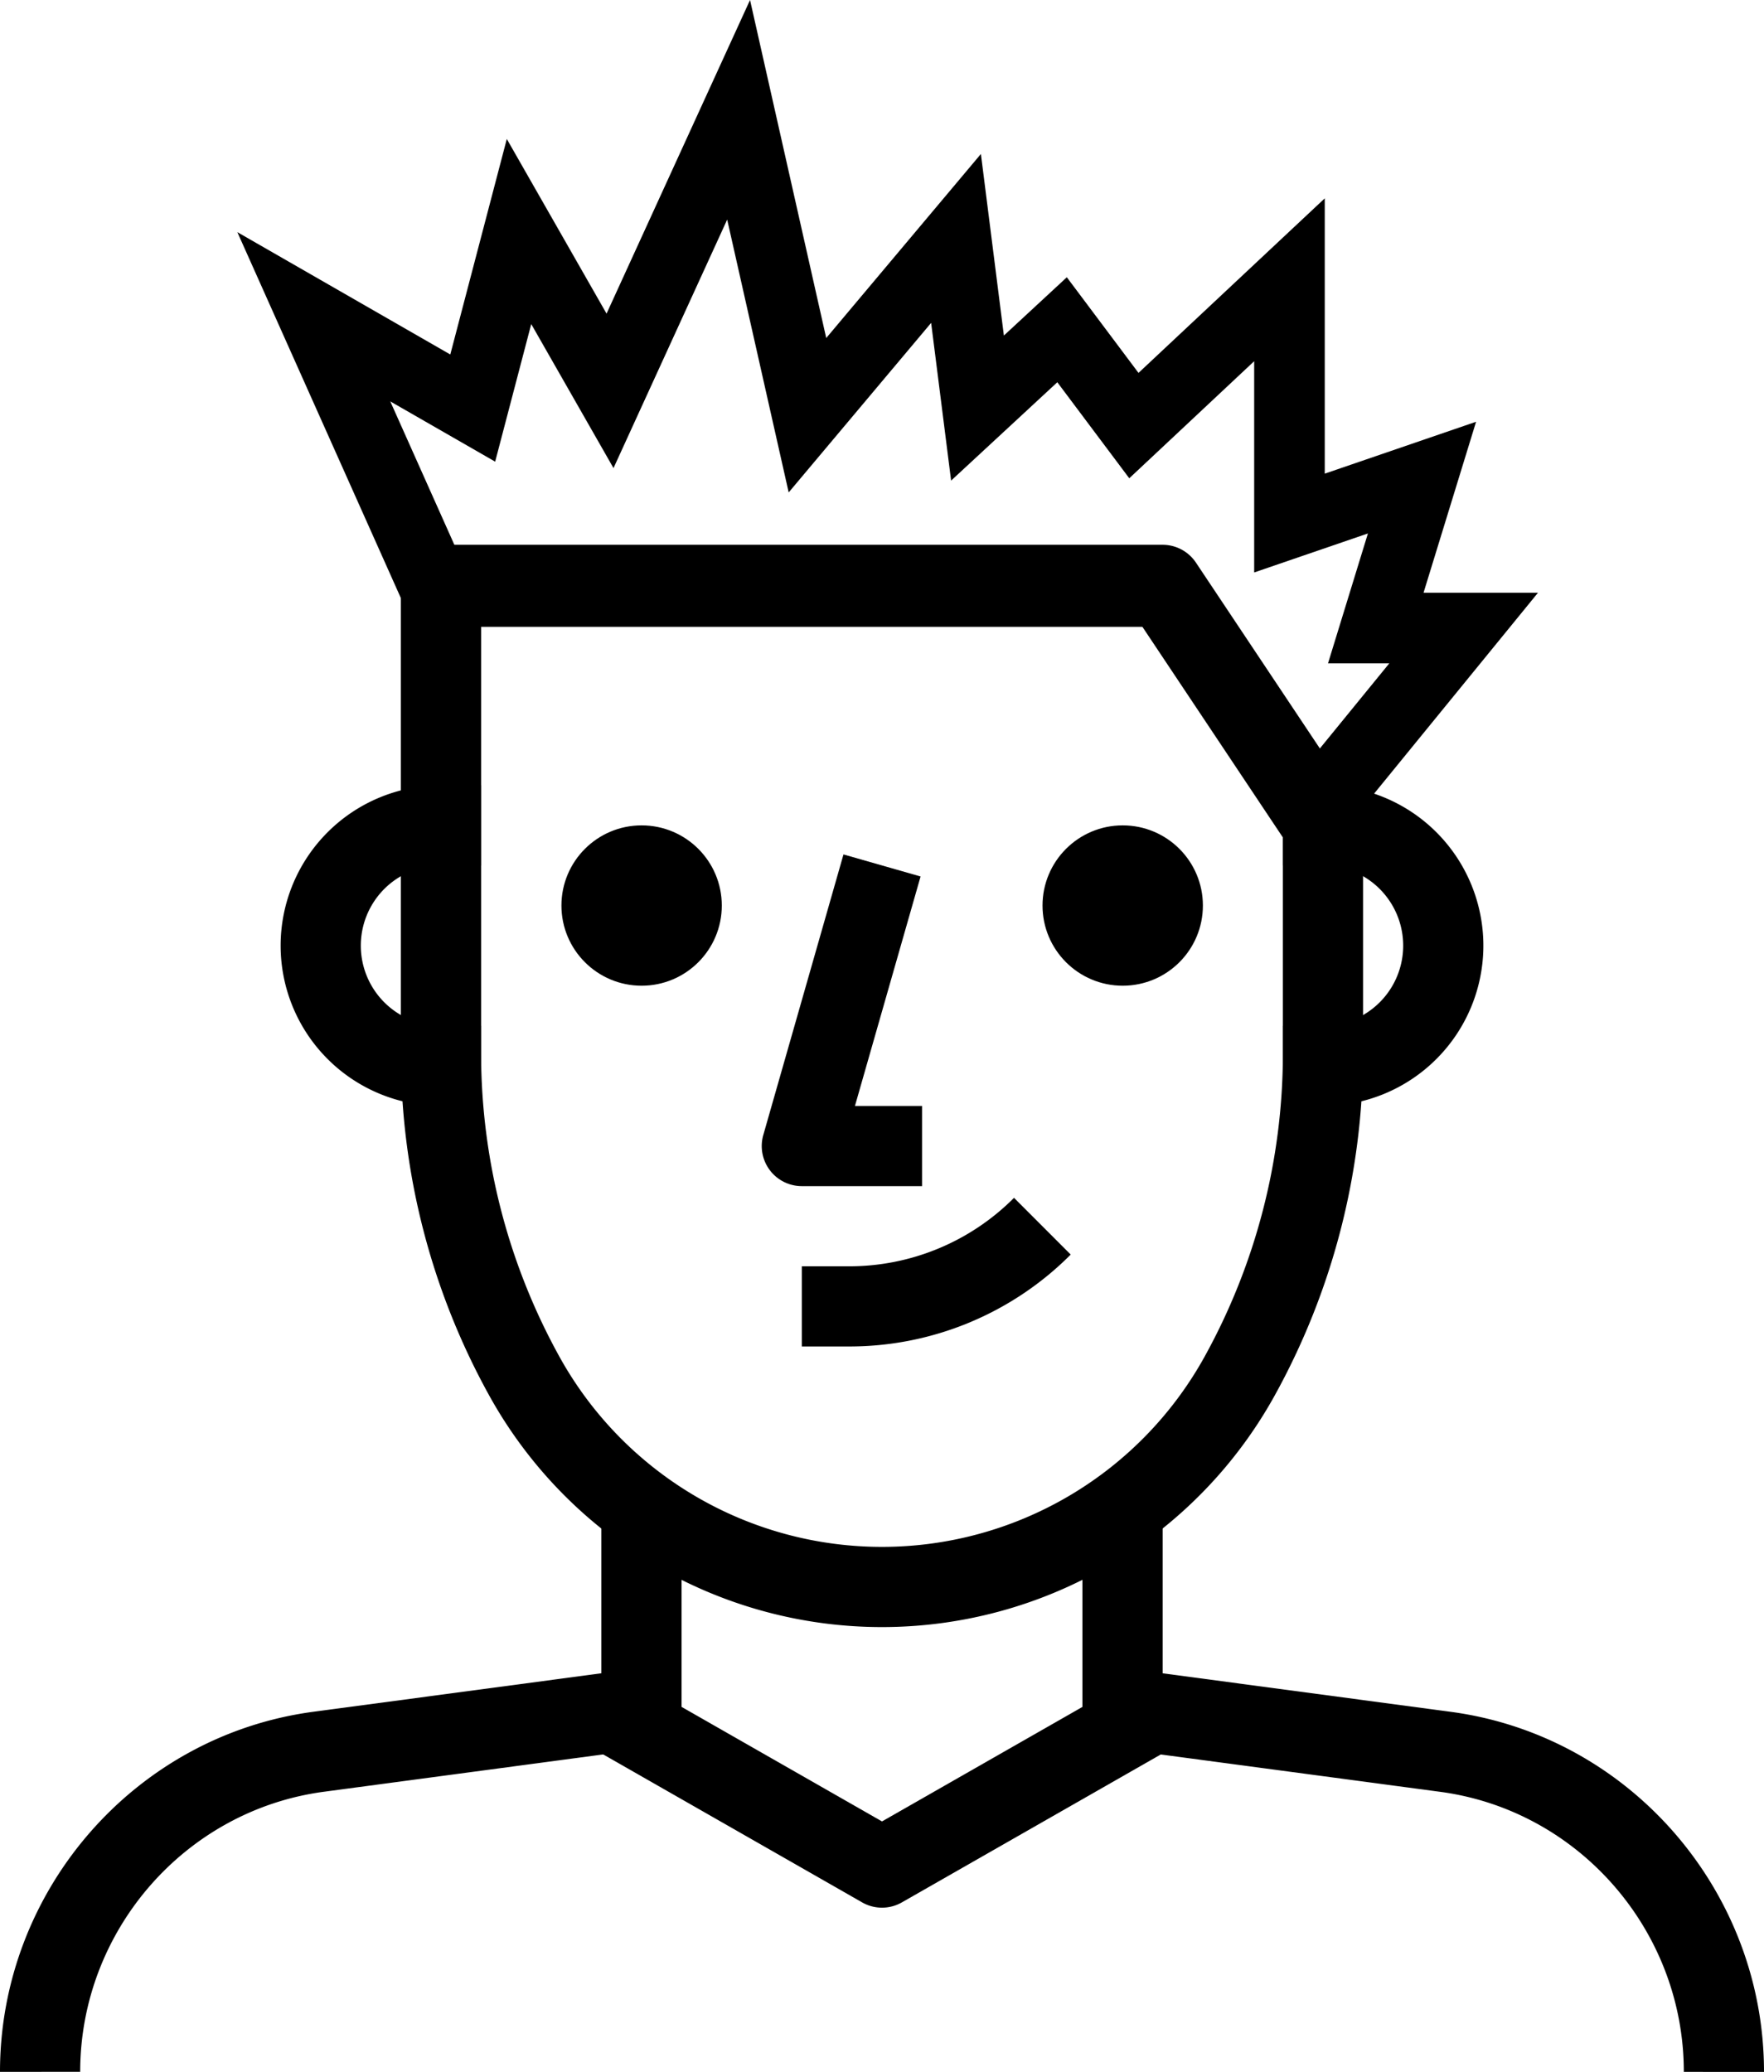 <svg xmlns="http://www.w3.org/2000/svg" width="374.898" height="440.41" viewBox="0 0 374.898 440.41">
  <g id="Group_288" data-name="Group 288" transform="translate(-2905 -1803.926)">
    <path id="Path_39" data-name="Path 39" d="M349.726,144.849h-8.52V161.89h8.52a17.041,17.041,0,1,1,0,34.082h-8.52v17.041h8.52a34.082,34.082,0,0,0,0-68.164Z" transform="translate(2836.448 1826.001)"/>
    <path id="Path_40" data-name="Path 40" d="M162.276,161.89h8.52V144.849h-8.52a34.082,34.082,0,0,0,0,68.164h8.52V195.972h-8.52a17.041,17.041,0,1,1,0-34.082Z" transform="translate(2836.448 1826.001)"/>
    <path id="Path_41" data-name="Path 41" d="M250.25,213.012,264.2,164.233l-16.385-4.686L230.772,219.19a8.521,8.521,0,0,0,8.188,10.863h25.553V213.012H250.25Z" transform="translate(2836.448 1826.001)"/>
    <path id="Path_42" data-name="Path 42" d="M356.806,148.641,322.724,97.519a8.531,8.531,0,0,0-7.089-3.792H162.268a8.523,8.523,0,0,0-8.52,8.52v99.7a150.327,150.327,0,0,0,18.881,72.8,95.385,95.385,0,0,0,83.338,49.035h.051a95.381,95.381,0,0,0,83.338-49.035,150.464,150.464,0,0,0,18.881-72.807V153.369A8.541,8.541,0,0,0,356.806,148.641ZM341.2,201.927a133.35,133.35,0,0,1-16.734,64.542,78.351,78.351,0,0,1-68.453,40.267h-.034a78.33,78.33,0,0,1-68.444-40.267A133.3,133.3,0,0,1,170.8,201.935V110.767h140.28l30.12,45.175v45.985Z" transform="translate(2836.448 1826.001)"/>
    <path id="Path_43" data-name="Path 43" d="M284.059,232.541a49.421,49.421,0,0,1-35.13,14.553H238.96v17.041h9.969A66.377,66.377,0,0,0,296.107,244.6Z" transform="translate(2836.448 1826.001)"/>
    <circle id="Ellipse_13" data-name="Ellipse 13" cx="17.041" cy="17.041" r="17.041" transform="translate(3024.32 1979.37)"/>
    <circle id="Ellipse_14" data-name="Ellipse 14" cx="17.041" cy="17.041" r="17.041" transform="translate(3126.565 1979.37)"/>
    <path id="Path_45" data-name="Path 45" d="M196.358,298.216V333.6l-61.279,8.193C97.146,346.9,68.552,379.8,68.552,418.326l17.041-.009c0-29.968,22.247-55.551,51.736-59.523L206,349.614a8.557,8.557,0,0,0,7.4-8.5v-42.9H196.358Z" transform="translate(2836.448 1826)"/>
    <path id="Path_46" data-name="Path 46" d="M376.914,341.8l-61.27-8.193V298.225H298.6v42.9a8.558,8.558,0,0,0,7.4,8.5l68.666,9.18c29.506,3.963,51.744,29.556,51.744,59.523l17.041.008C443.45,379.814,414.847,346.9,376.914,341.8Z" transform="translate(2836.448 1826.001)"/>
    <path id="Path_48" data-name="Path 48" d="M311.418,333.423,256,365.093l-55.417-31.67-8.452,14.791L251.775,382.3a8.5,8.5,0,0,0,8.452,0l59.643-34.082Z" transform="translate(2836.448 1826.001)"/>
    <path id="Path_82" data-name="Path 82" d="M2997.792,1929.673l-26.1-58.415,33.776,19.409,9.838-37.528,19.341,33.87,27.327-59.744,14.633,64.923,31.572-37.581,4.565,36.06,17.974-16.647,15.263,20.37,33.065-30.994v51.712l28.167-9.66-9.824,31.978h18.673l-32.322,39.628-31.669-47.38Z" fill="none" stroke="#000" stroke-width="15"/>
  </g>
</svg>
